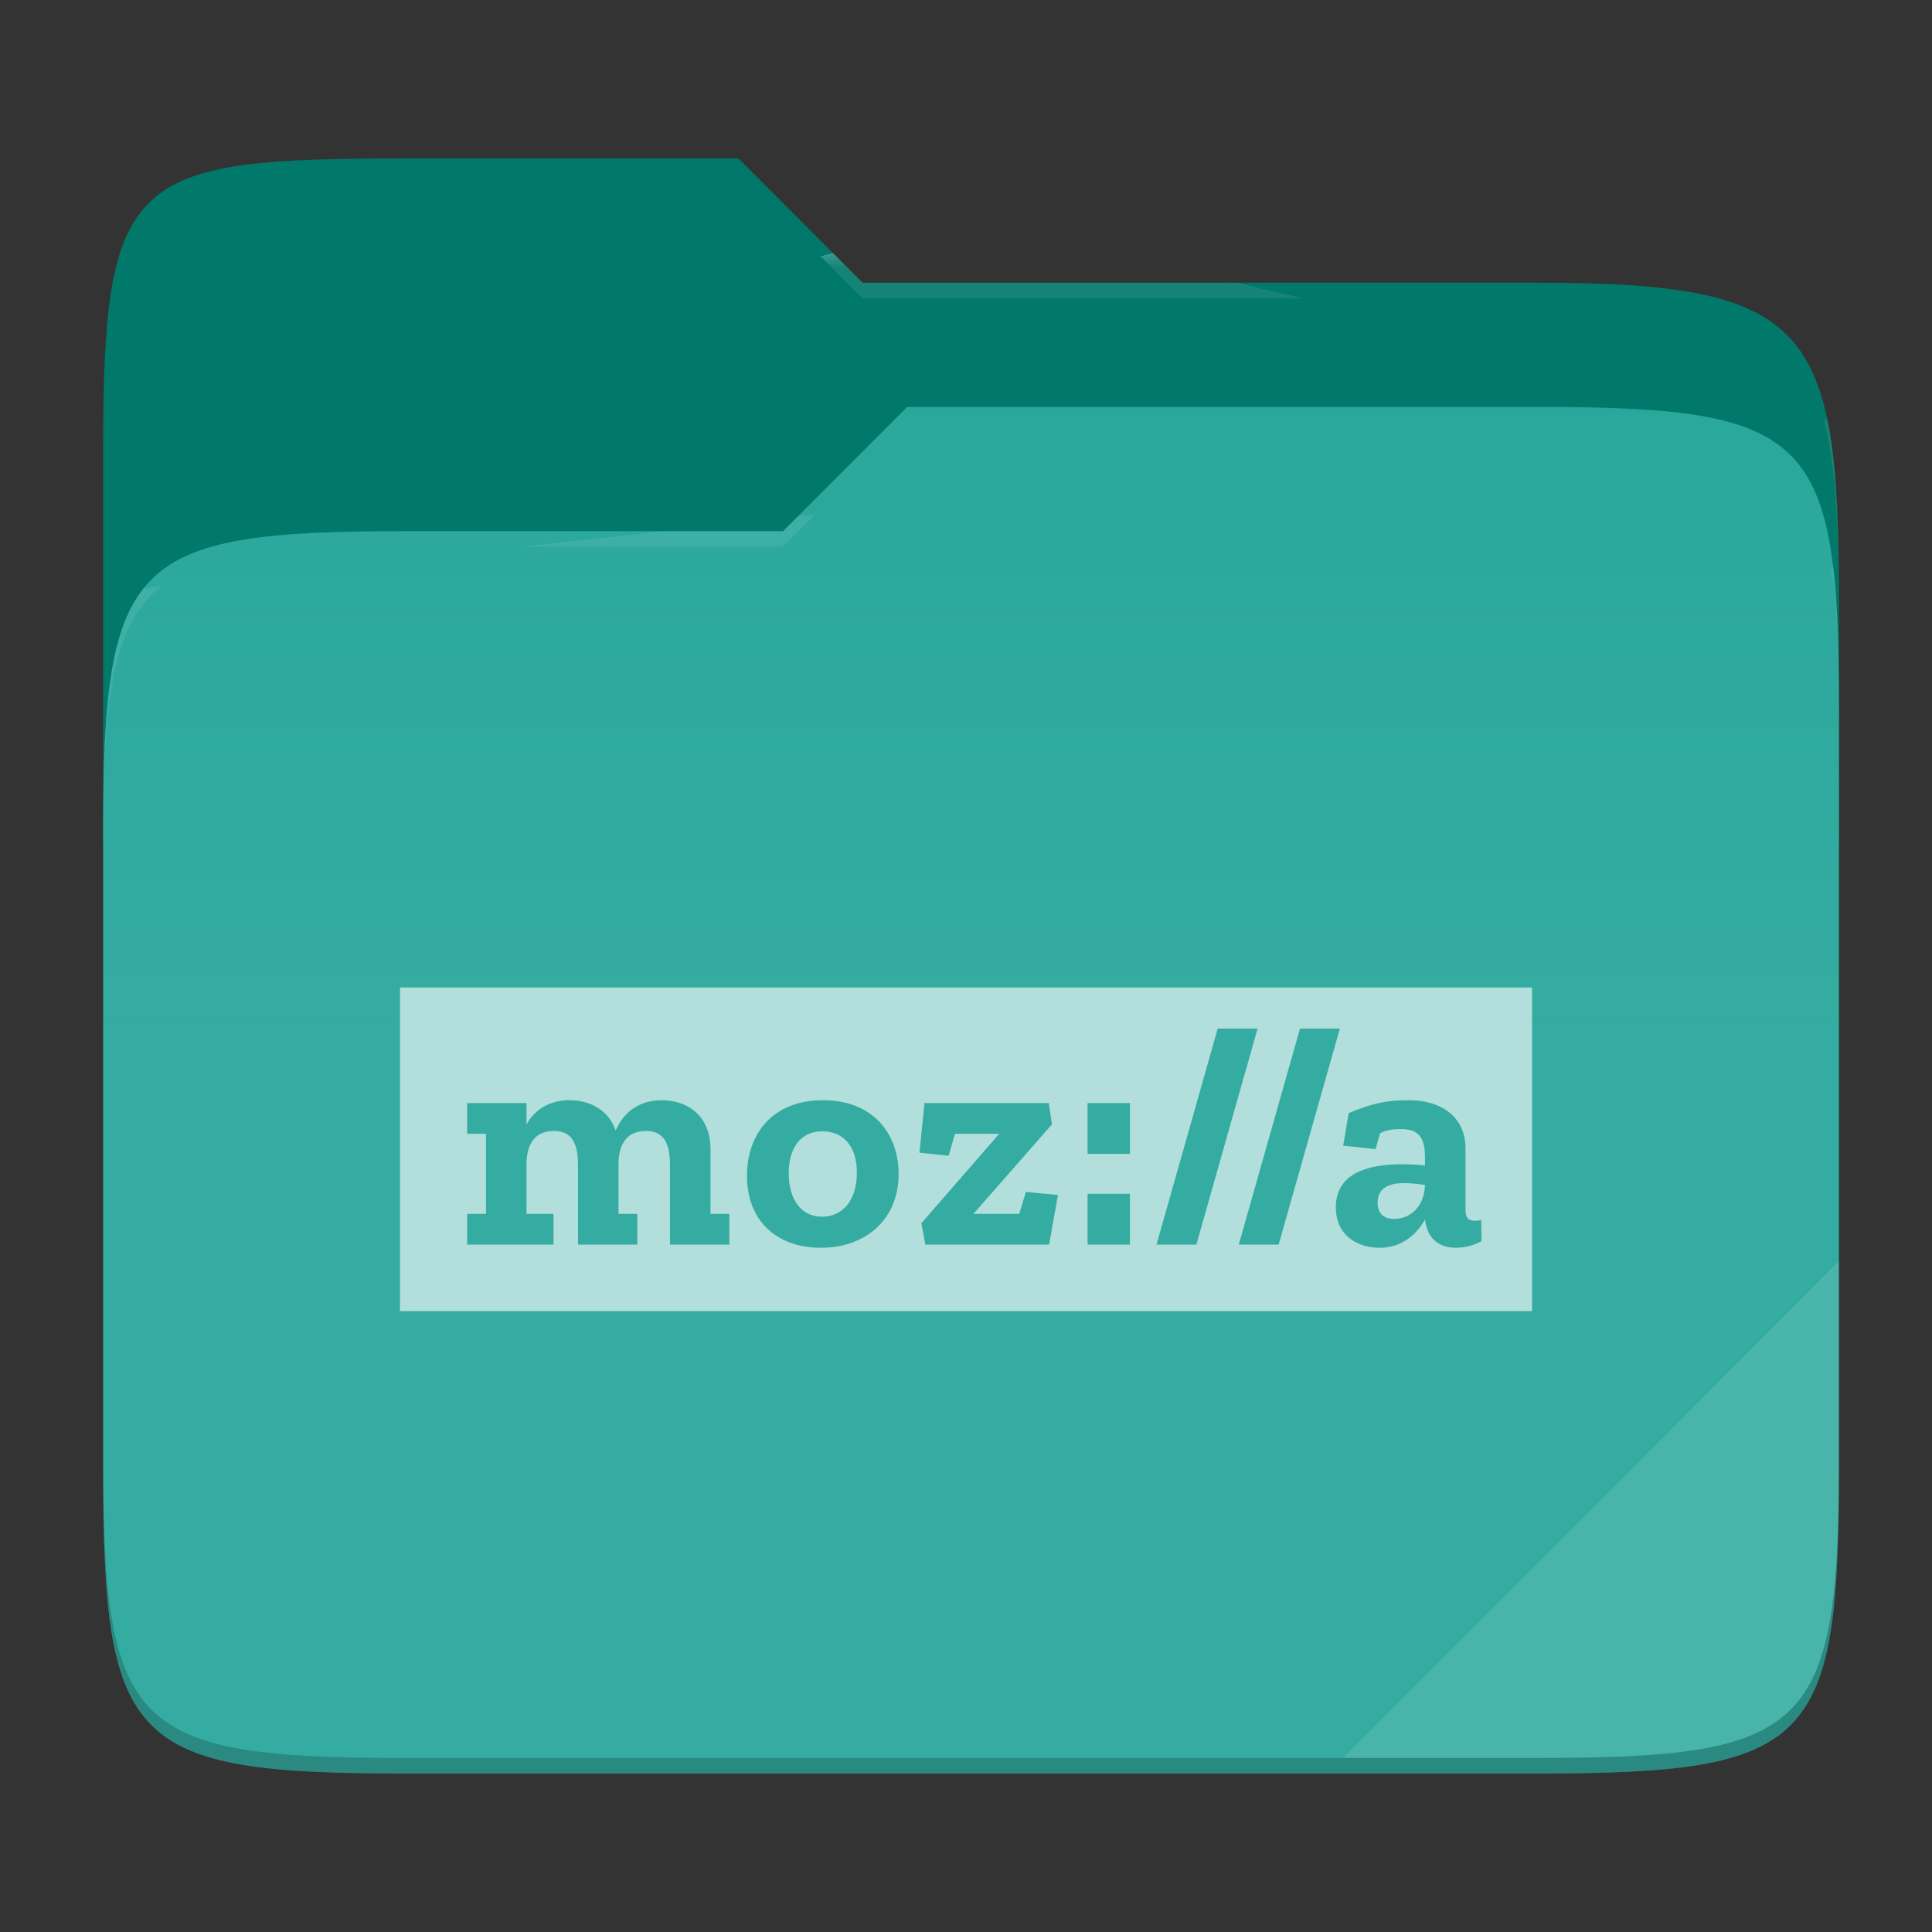 <?xml version="1.0" standalone="no"?><!-- Generator: Gravit.io -->
<svg xmlns="http://www.w3.org/2000/svg" 
  xmlns:xlink="http://www.w3.org/1999/xlink" style="isolation:isolate" viewBox="0 0 256 256" width="256" height="256">
  <rect x="0" y="0" width="256" height="256" fill="#333333" stroke="none"/>
  <g id="folder">
    <path d=" M 53.705 21 C 17.39 21 13.667 23.055 13.667 59.371 L 13.667 111.538 L 243.667 111.538 L 243.667 79.563 C 243.667 43.247 239.943 37.461 203.628 37.461 L 114.292 37.461 L 97.864 21 L 53.705 21 Z " id="orange" fill="#00796B"/>
    <path d=" M 53.705 70.384 C 17.388 70.384 13.667 74.114 13.667 110.429 L 13.667 194.953 C 13.667 231.269 17.388 235 53.705 235 L 203.628 235 C 239.945 235 243.667 231.269 243.667 194.953 L 243.667 93.969 C 243.667 57.653 239.945 53.922 203.628 53.922 L 120.197 53.922 L 103.759 70.384 L 53.705 70.384 Z " id="change-color-easy" fill="#26A69A"/>
    <linearGradient id="_lgradient_7" x1="0" y1="0.5" x2="2.83276944882399e-16" y2="-0.5" gradientTransform="matrix(230,0,0,181.078,13.667,53.922)" gradientUnits="userSpaceOnUse">
      <stop offset="0%" stop-opacity="0.07" style="stop-color:rgb(255,255,255)"/>
      <stop offset="67.282%" stop-opacity="0" style="stop-color:rgb(252,239,232)"/>
    </linearGradient>
    <path d=" M 53.705 70.384 C 17.388 70.384 13.667 74.114 13.667 110.429 L 13.667 194.953 C 13.667 231.269 17.388 235 53.705 235 L 203.628 235 C 239.945 235 243.667 231.269 243.667 194.953 L 243.667 93.969 C 243.667 57.653 239.945 53.922 203.628 53.922 L 120.197 53.922 L 103.759 70.384 L 53.705 70.384 Z " id="gradient white" fill="url(#_lgradient_7)"/>
    <g opacity="0.4">
      <radialGradient id="_rgradient_14" fx="0.5" fy="0.136" cx="0.5" cy="0.5" r="0.272" gradientTransform="matrix(230,0,0,60.62,13.667,21)" gradientUnits="userSpaceOnUse">
        <stop offset="0%" stop-opacity="1" style="stop-color:rgb(255,255,255)"/>
        <stop offset="100%" stop-opacity="0.204" style="stop-color:rgb(255,255,255)"/>
      </radialGradient>
      <path d=" M 53.705 21 C 17.39 21 13.667 23.055 13.667 59.371 L 13.667 61.43 C 13.667 25.114 17.39 23.057 53.705 23.057 L 97.864 23.057 L 114.292 39.518 L 203.628 39.518 C 239.943 39.518 243.667 45.304 243.667 81.62 L 243.667 79.563 C 243.667 43.247 239.943 37.461 203.628 37.461 L 114.292 37.461 L 97.864 21 L 53.705 21 Z " id="white" fill="url(#_rgradient_14)"/>
    </g>
    <g opacity="0.4">
      <radialGradient id="_rgradient_15" fx="0.482" fy="0.211" cx="0.5" cy="0.5" r="0.272" gradientTransform="matrix(230,0,0,58.565,13.667,53.922)" gradientUnits="userSpaceOnUse">
        <stop offset="0%" stop-opacity="1" style="stop-color:rgb(255,255,255)"/>
        <stop offset="100%" stop-opacity="0.204" style="stop-color:rgb(255,255,255)"/>
      </radialGradient>
      <path d=" M 120.197 53.922 L 103.759 70.384 L 53.705 70.384 C 17.39 70.384 13.667 74.112 13.667 110.427 L 13.667 112.487 C 13.667 76.171 17.39 72.441 53.705 72.441 L 103.759 72.441 L 120.197 55.981 L 203.628 55.981 C 239.943 55.981 243.667 59.708 243.667 96.024 L 243.667 93.967 C 243.667 57.651 239.943 53.922 203.628 53.922 L 120.197 53.922 Z " id="white" fill="url(#_rgradient_15)"/>
    </g>
    <g opacity="0.1">
      <path d=" M 243.667 167.096 L 177.952 232.941 L 203.628 232.941 C 239.943 232.941 243.667 229.214 243.667 192.898 L 243.667 167.096 Z " id="white" fill="rgb(255,255,255)"/>
    </g>
    <g opacity="0.2">
      <path d=" M 13.667 192.898 L 13.667 194.955 C 13.667 231.271 17.39 235 53.705 235 L 203.628 235 C 239.943 235 243.667 231.271 243.667 194.955 L 243.667 192.898 C 243.667 229.214 239.943 232.941 203.628 232.941 L 53.705 232.941 C 17.39 232.941 13.667 229.214 13.667 192.898 Z " id="dark" fill="rgb(0,0,0)"/>
    </g>
  </g>
  <g id="mozilla" style="opacity:0.62;">
    <path d=" M 108.962 149.902 C 106.216 149.902 104.51 151.94 104.51 155.477 C 104.51 158.722 106.008 161.219 108.92 161.219 C 111.708 161.219 113.539 158.972 113.539 155.393 C 113.539 151.608 111.5 149.902 108.962 149.902 Z " id="Path" fill="#FFFFFF"/>
    <path d=" M 182.538 159.346 C 182.538 160.553 183.12 161.51 184.744 161.51 C 186.657 161.51 188.696 160.137 188.821 157.016 C 187.947 156.892 186.99 156.767 186.117 156.767 C 184.203 156.767 182.538 157.307 182.538 159.346 Z " id="Path" fill="#FFFFFF"/>
    <path d=" M 192.94 165.338 C 190.444 165.338 189.07 163.881 188.821 161.593 C 187.739 163.507 185.825 165.338 182.787 165.338 C 180.084 165.338 177.005 163.881 177.005 159.97 C 177.005 155.352 181.456 154.27 185.742 154.27 C 186.782 154.27 187.864 154.312 188.821 154.437 L 188.821 153.813 C 188.821 151.898 188.779 149.61 185.742 149.61 C 184.619 149.61 183.745 149.694 182.871 150.151 L 182.265 152.263 L 177.979 151.805 L 178.71 147.489 C 181.998 146.157 183.661 145.783 186.741 145.783 C 190.776 145.783 194.188 147.863 194.188 152.149 L 194.188 160.303 C 194.188 161.385 194.605 161.759 195.478 161.759 C 195.728 161.759 195.977 161.718 196.269 161.635 L 196.31 164.464 C 195.312 165.005 194.105 165.338 192.94 165.338 Z  M 164.141 164.922 L 172.254 136.296 L 177.537 136.296 L 169.425 164.922 L 164.141 164.922 Z  M 153.24 164.922 L 161.352 136.296 L 166.636 136.296 L 158.524 164.922 L 153.24 164.922 Z  M 149.726 152.897 L 144.109 152.897 L 144.109 146.157 L 149.726 146.157 L 149.726 152.897 Z  M 149.726 164.922 L 144.109 164.922 L 144.109 158.181 L 149.726 158.181 L 149.726 164.922 Z  M 139.014 164.922 L 122.622 164.922 L 122.081 162.092 L 132.399 150.234 L 126.533 150.234 L 125.701 153.147 L 121.831 152.731 L 122.497 146.157 L 138.973 146.157 L 139.389 148.986 L 128.987 160.844 L 135.062 160.844 L 135.936 157.932 L 140.18 158.348 L 139.014 164.922 Z  M 108.754 165.338 C 102.971 165.338 98.977 161.801 98.977 155.81 C 98.977 150.318 102.305 145.783 109.045 145.783 C 115.785 145.783 119.072 150.318 119.072 155.56 C 119.072 161.552 114.745 165.338 108.754 165.338 Z  M 96.641 164.922 L 88.777 164.922 L 88.777 154.353 C 88.777 151.108 87.696 149.86 85.574 149.86 C 82.994 149.86 81.954 151.691 81.954 154.312 L 81.954 160.844 L 84.45 160.844 L 84.45 164.922 L 76.587 164.922 L 76.587 154.353 C 76.587 151.108 75.505 149.86 73.383 149.86 C 70.803 149.86 69.763 151.691 69.763 154.312 L 69.763 160.844 L 73.342 160.844 L 73.342 164.922 L 61.9 164.922 L 61.9 160.844 L 64.396 160.844 L 64.396 150.234 L 61.9 150.234 L 61.9 146.157 L 69.763 146.157 L 69.763 148.986 C 70.887 146.99 72.842 145.783 75.463 145.783 C 78.168 145.783 80.664 147.073 81.58 149.818 C 82.62 147.322 84.742 145.783 87.696 145.783 C 91.066 145.783 94.145 147.821 94.145 152.274 L 94.145 160.844 L 96.641 160.844 L 96.641 164.922 Z  M 53 130.844 L 53 173.734 L 203 173.734 L 203 130.844 L 53 130.844 Z " id="Compound Path" fill="#FFFFFF"/>
  </g>
</svg>
